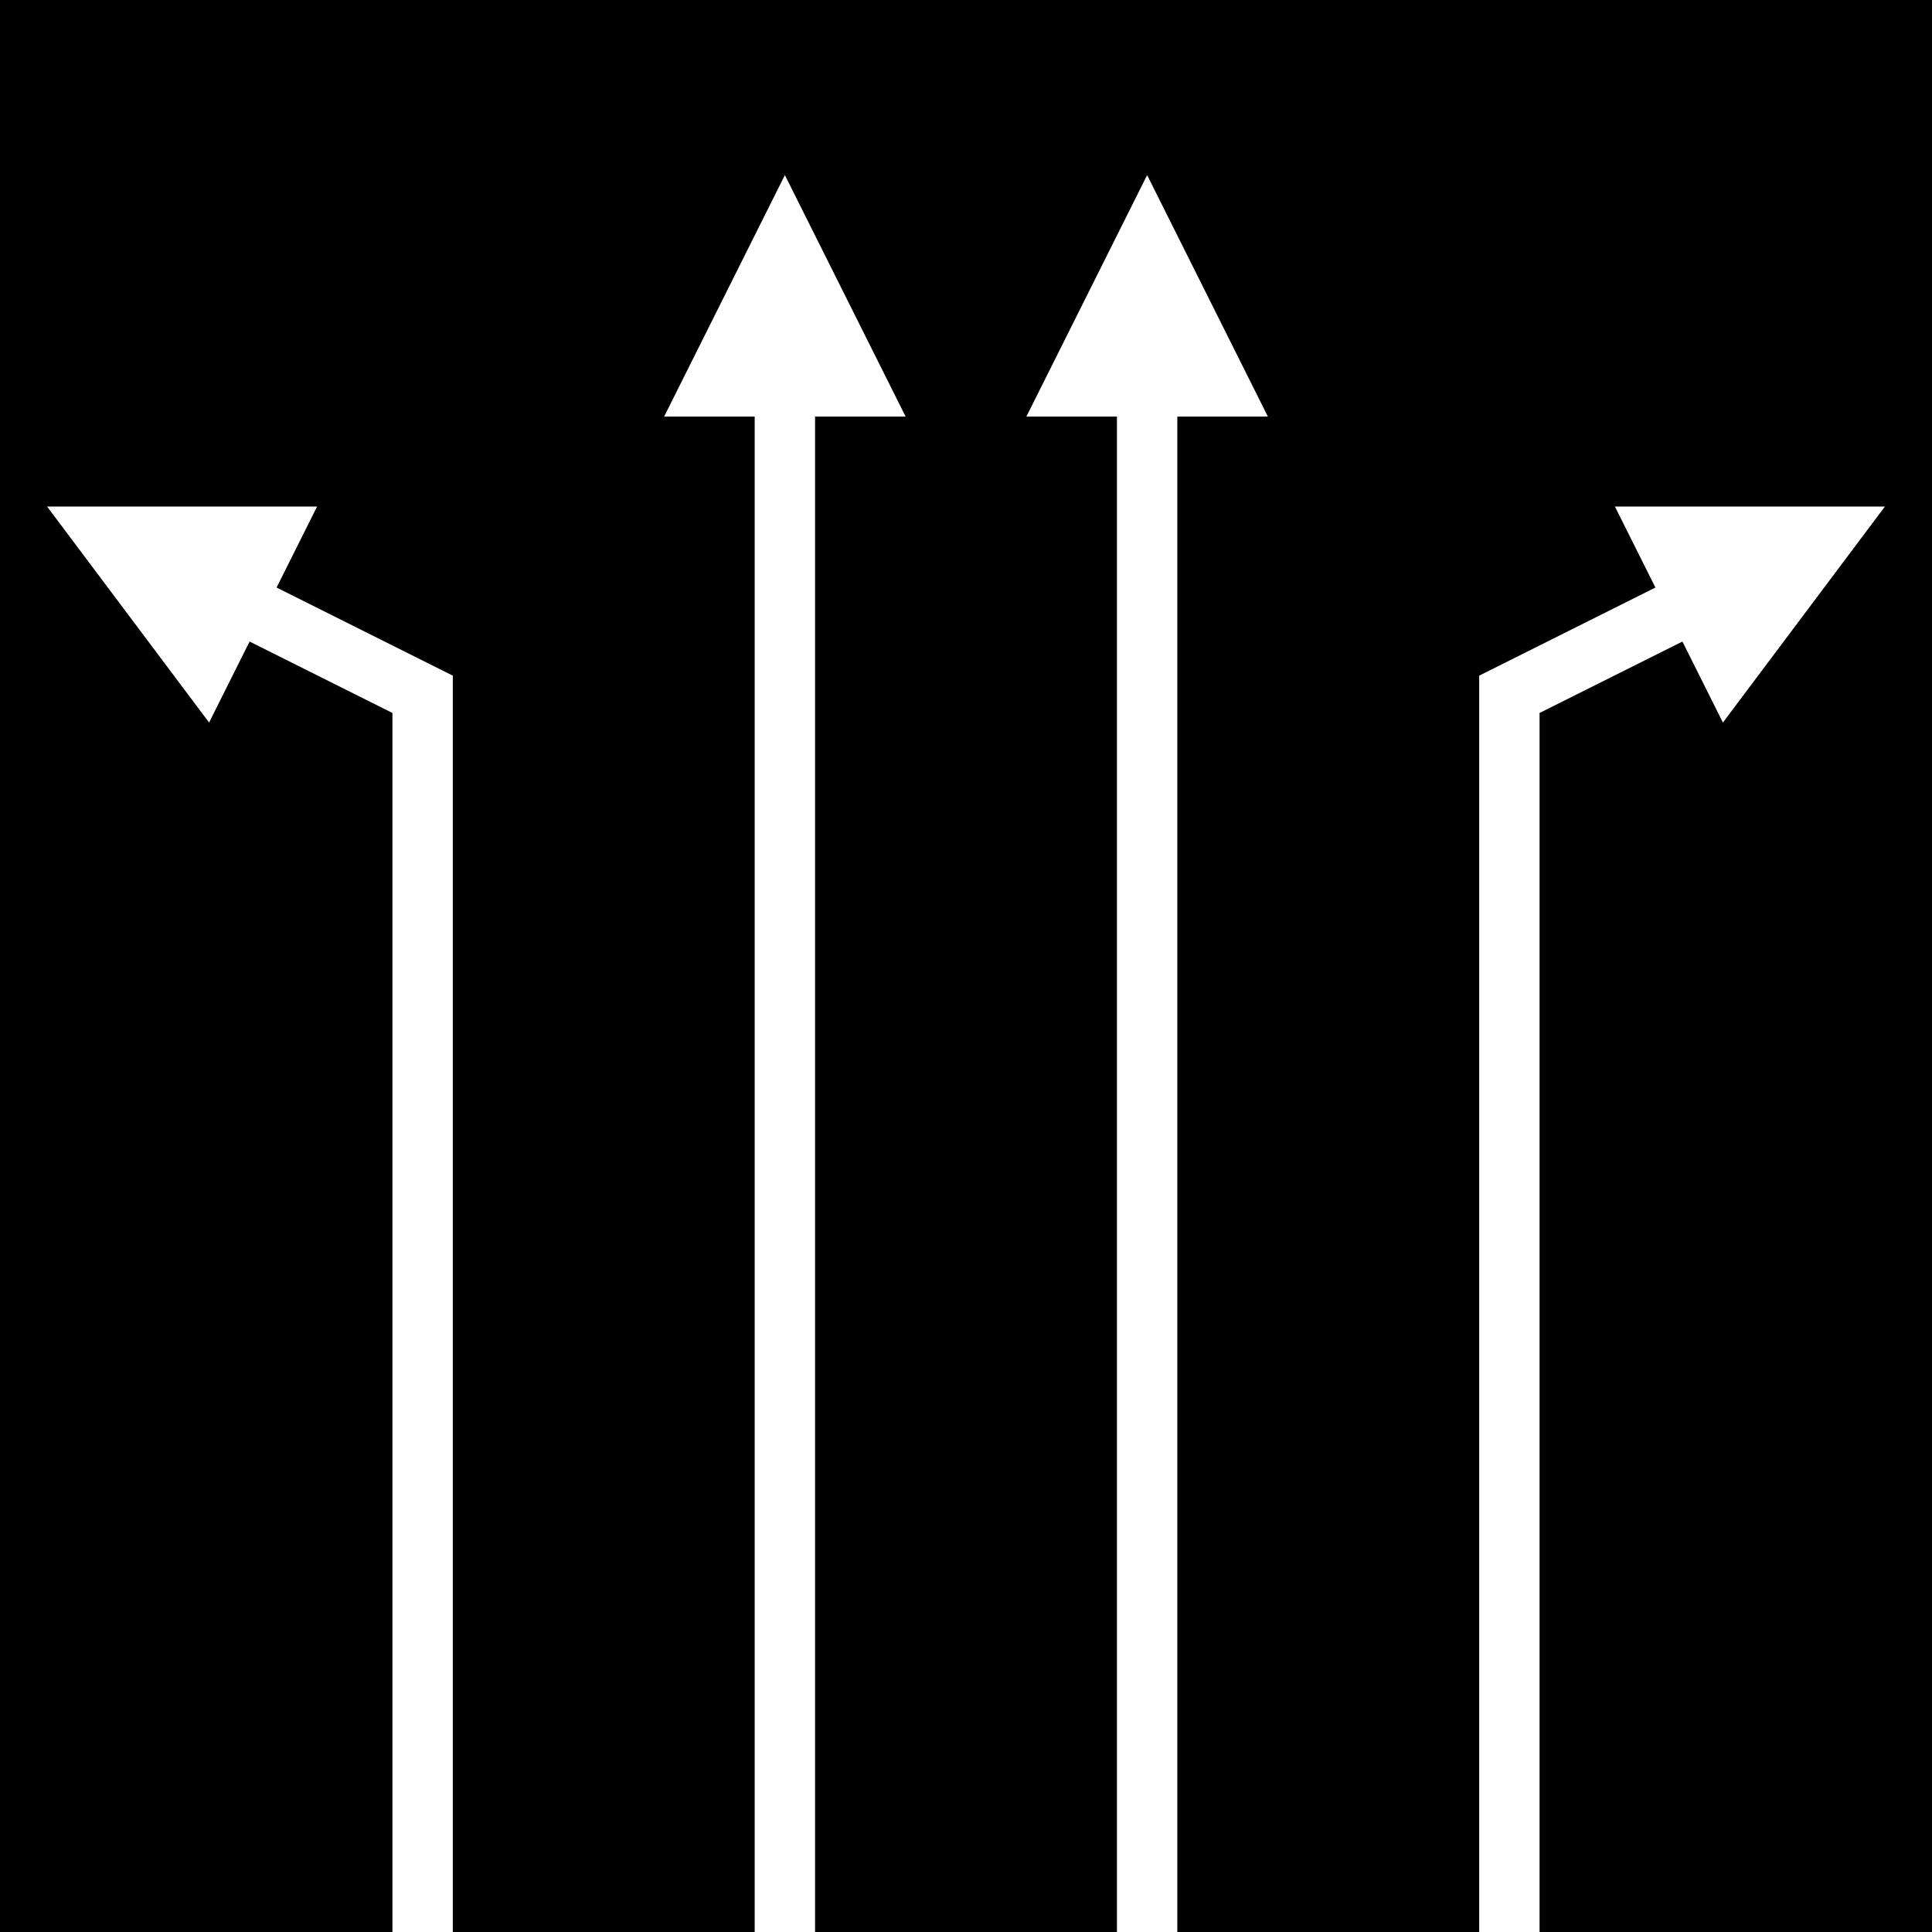 <?xml version="1.0" encoding="UTF-8"?>
<svg xmlns="http://www.w3.org/2000/svg" xmlns:xlink="http://www.w3.org/1999/xlink"
     width="64" height="64" viewBox="0 -64 64 64">
<defs>
<marker markerWidth="4.0" markerHeight="4.0" viewBox="-0.1 -0.5 1.0 1.0" orient="auto" id="d0">
<path d="M-0.1,0.5 L-0.1,-0.5 L0.9,0 Z" fill="white" />
</marker>
<marker markerWidth="4.0" markerHeight="4.0" viewBox="-0.1 -0.5 1.0 1.0" orient="auto" id="d1">
<path d="M-0.1,0.5 L-0.1,-0.5 L0.9,0 Z" fill="white" />
</marker>
<marker markerWidth="4.0" markerHeight="4.0" viewBox="-0.1 -0.5 1.0 1.0" orient="auto" id="d2">
<path d="M-0.1,0.5 L-0.1,-0.5 L0.9,0 Z" fill="white" />
</marker>
<marker markerWidth="4.0" markerHeight="4.0" viewBox="-0.1 -0.5 1.0 1.0" orient="auto" id="d3">
<path d="M-0.1,0.5 L-0.1,-0.5 L0.9,0 Z" fill="white" />
</marker>
</defs>
<rect x="0" y="-64" width="64" height="64" fill="black" />
<path d="M14,0 L14,-41 L8,-44" stroke="white" stroke-width="2" fill="none" marker-end="url(#d0)" transform="rotate(0) translate(0 0)" />
<path d="M26,0 L26,-51" stroke="white" stroke-width="2" fill="none" marker-end="url(#d1)" transform="rotate(0) translate(0 0)" />
<path d="M38,0 L38,-51" stroke="white" stroke-width="2" fill="none" marker-end="url(#d2)" transform="rotate(0) translate(0 0)" />
<path d="M50,0 L50,-41 L56,-44" stroke="white" stroke-width="2" fill="none" marker-end="url(#d3)" transform="rotate(0) translate(0 0)" />
</svg>